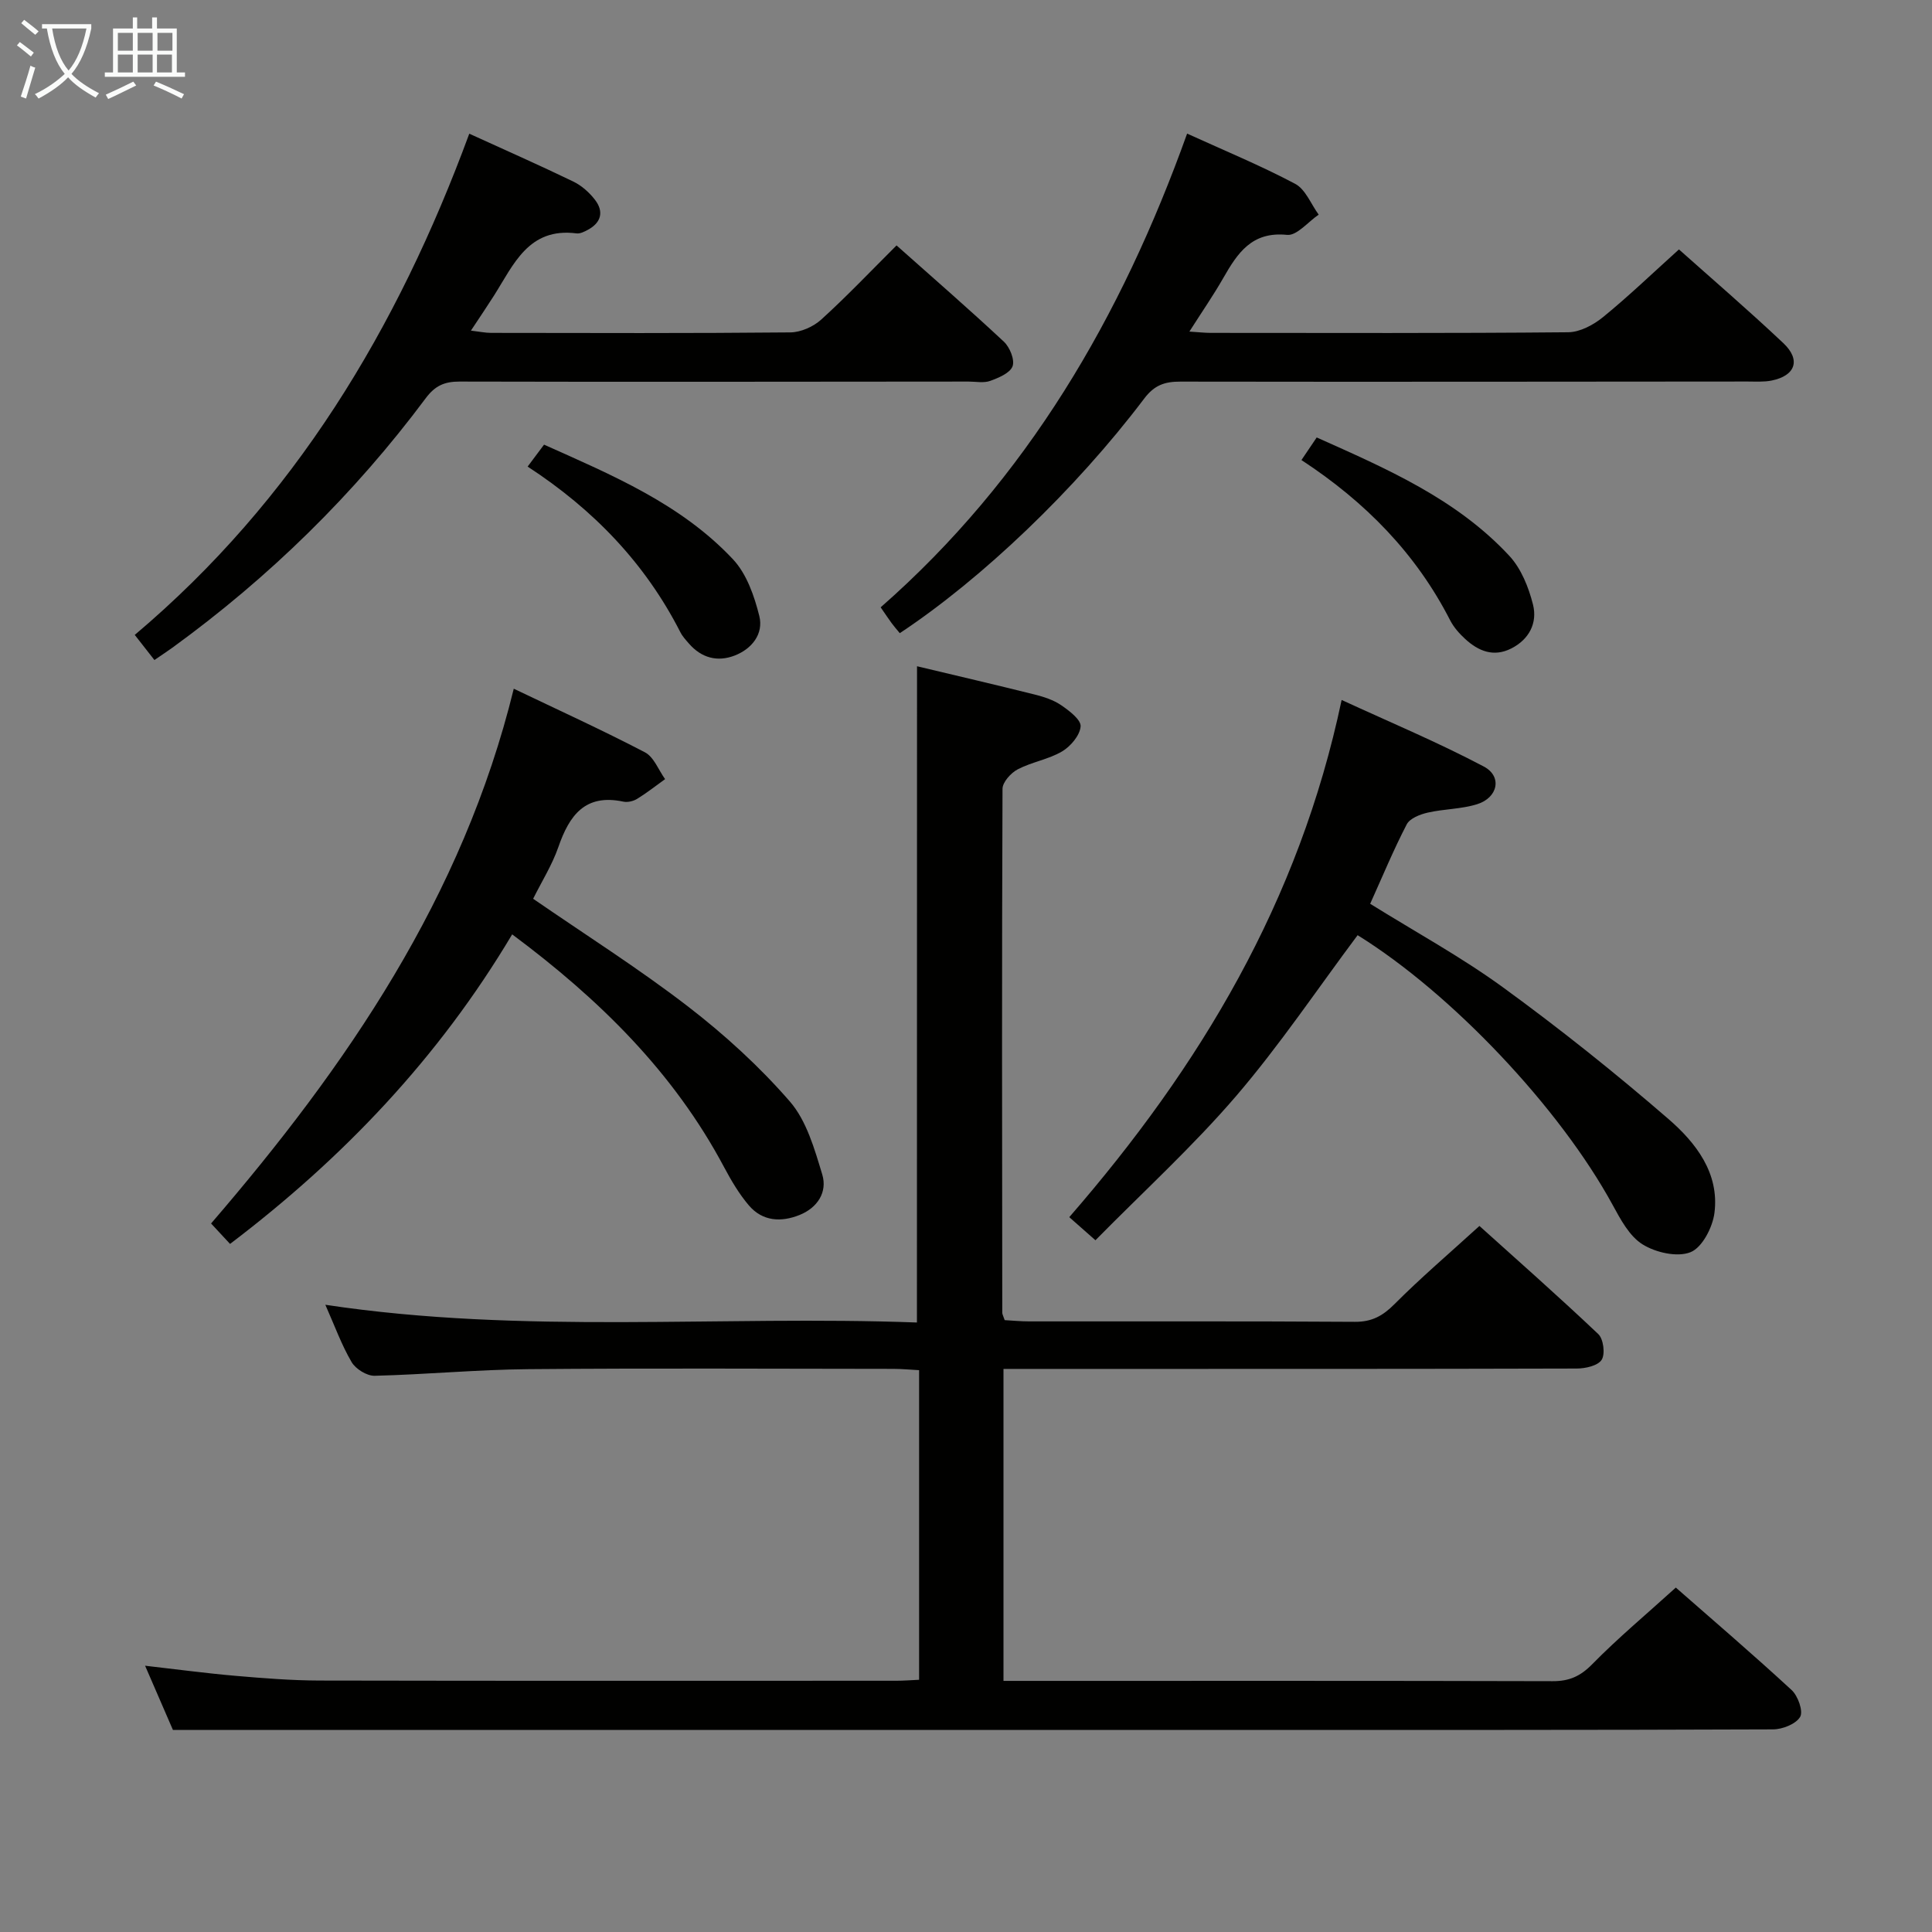 <svg enable-background="new 0 0 400 400" viewBox="0 0 400 400" xmlns="http://www.w3.org/2000/svg"><rect x="0" y="0" width="400" height="400" fill="#808080" stroke="none"/><g fill="#010100"><path d="m189.86 137.94c7.97 1.9 16.17 3.81 24.34 5.85 1.91.48 3.91 1.12 5.51 2.22 1.67 1.14 4.13 3.01 4.02 4.39-.15 1.86-2.07 4.13-3.85 5.18-2.81 1.65-6.26 2.18-9.17 3.7-1.41.74-3.15 2.66-3.15 4.04-.15 36.16-.09 72.32-.05 108.47 0 .31.19.62.5 1.53 1.53.08 3.28.26 5.04.26 22.49.02 44.99-.06 67.48.09 3.5.02 5.76-1.23 8.18-3.66 5.4-5.42 11.24-10.41 17.59-16.19 7.56 6.81 16.23 14.45 24.61 22.39 1.07 1.01 1.46 4.12.7 5.32-.78 1.23-3.37 1.81-5.17 1.81-34.66.1-69.32.08-103.98.08-4.79 0-9.58 0-14.7 0v64.59h5.23c36.16 0 72.32-.04 108.48.06 3.43.01 5.74-1.02 8.19-3.52 5.35-5.45 11.24-10.36 17.3-15.86 7.33 6.43 15.79 13.67 23.97 21.21 1.32 1.21 2.45 4.4 1.77 5.56-.88 1.49-3.67 2.59-5.64 2.59-37.82.15-75.65.11-113.47.11-49.32 0-98.64 0-147.97 0-22.95 0-45.91 0-69.82 0-1.43-3.3-3.45-7.97-5.76-13.29 6.67.76 12.67 1.57 18.69 2.09 5.79.5 11.61.96 17.42.98 39.82.08 79.65.05 119.47.04 1.47 0 2.93-.12 4.67-.2 0-21.34 0-42.44 0-64.1-1.85-.1-3.61-.27-5.37-.27-25.16-.02-50.32-.16-75.48.06-10.62.09-21.24 1.11-31.87 1.37-1.61.04-3.93-1.4-4.77-2.83-2.08-3.54-3.49-7.47-5.44-11.87 41.1 6.19 81.79 2.16 122.48 3.67.02-45.49.02-90.33.02-135.87z"/><path d="m186.29 131.09c-.69-.84-1.23-1.45-1.71-2.11-.68-.93-1.31-1.89-2.25-3.24 30.31-26.58 49.85-60.14 63.45-98.08 7.75 3.53 15.24 6.62 22.37 10.4 2.15 1.14 3.27 4.2 4.87 6.38-2.19 1.48-4.53 4.4-6.55 4.19-7.3-.75-10.25 3.77-13.21 8.94-2.04 3.57-4.39 6.96-7.01 11.08 1.99.13 3.22.27 4.45.27 24.66.01 49.32.1 73.97-.13 2.45-.02 5.25-1.53 7.24-3.15 5.28-4.31 10.21-9.05 15.7-14 6.59 5.88 14.26 12.47 21.61 19.4 3.68 3.47 2.51 6.75-2.43 7.75-1.61.32-3.32.2-4.98.2-39.15.03-78.3.08-117.45.02-3.23-.01-5.37.73-7.47 3.52-14.29 18.9-33.69 37.37-50.6 48.56z"/><path d="m31.97 136.65c-1.52-1.94-2.73-3.48-4.07-5.2 33.03-27.88 54.4-63.42 69.26-103.77 7.45 3.4 14.55 6.53 21.54 9.91 1.73.84 3.34 2.28 4.51 3.81 1.85 2.43 1.26 4.7-1.5 6.18-.72.39-1.61.84-2.35.74-9.95-1.28-13.02 6.48-17.11 12.92-1.42 2.23-2.9 4.41-4.75 7.21 1.78.21 2.98.47 4.18.47 20.65.03 41.3.1 61.95-.1 2.17-.02 4.77-1.18 6.4-2.66 5.29-4.8 10.22-10 15.59-15.35 7.45 6.63 14.96 13.15 22.22 19.93 1.23 1.15 2.29 3.76 1.8 5.09-.52 1.41-2.88 2.39-4.63 3.03-1.33.48-2.96.14-4.46.14-35.14.02-70.28.09-105.41 0-3.15-.01-5.08.88-7 3.45-14.83 19.88-32.37 37.06-52.44 51.64-1.06.76-2.16 1.49-3.73 2.56z"/><path d="m226.8 256.78c-2.49-2.2-3.83-3.39-5.42-4.78 27.11-31.2 47.6-65.34 56.39-107.08 10.18 4.69 20.03 8.81 29.43 13.78 3.87 2.04 2.94 6.45-1.37 7.8-3.28 1.03-6.88.97-10.26 1.75-1.58.36-3.67 1.18-4.32 2.42-2.74 5.28-5.02 10.8-7.57 16.45 9.3 5.79 18.81 10.98 27.5 17.3 11.8 8.59 23.25 17.73 34.28 27.28 5.63 4.88 10.55 11.17 9.5 19.41-.38 3-2.53 7.17-4.95 8.14-2.74 1.1-7.22.08-9.94-1.62-2.73-1.7-4.56-5.18-6.21-8.2-10.91-20.01-33.26-43.71-52.78-55.81-8.35 11.16-16.13 22.78-25.16 33.31-8.95 10.42-19.17 19.75-29.12 29.85z"/><path d="m106.37 142.59c9.28 4.44 18.34 8.57 27.16 13.17 1.85.97 2.81 3.66 4.17 5.55-1.92 1.38-3.78 2.85-5.78 4.08-.79.49-1.98.77-2.87.58-7.92-1.68-11.18 2.85-13.45 9.41-1.3 3.73-3.46 7.16-5.22 10.7 10.88 7.5 21.84 14.43 32.07 22.31 7.59 5.85 14.81 12.44 21.08 19.66 3.47 4 5.11 9.84 6.71 15.12 1.1 3.65-.99 6.88-4.68 8.37-3.84 1.55-7.69 1.34-10.52-1.98-2.02-2.37-3.65-5.15-5.13-7.92-10.45-19.66-25.83-34.76-43.87-48.19-15.2 25.54-35 46.33-58.41 64.09-1.27-1.37-2.38-2.56-3.93-4.23 28.08-32.61 52.11-67.59 62.67-110.72z"/><path d="m109.24 96.6c1.34-1.79 2.22-2.97 3.4-4.54 14.07 6.3 28.34 12.26 39.11 23.73 2.83 3.01 4.43 7.61 5.46 11.76.91 3.68-1.53 6.8-5.12 8.18-3.56 1.37-6.86.49-9.44-2.47-.65-.75-1.35-1.5-1.79-2.37-7.26-14.24-17.94-25.37-31.62-34.29z"/><path d="m269.45 95.25c1.2-1.78 2.02-2.99 3.16-4.68 14.44 6.46 28.91 12.7 39.88 24.51 2.45 2.64 4 6.51 4.9 10.09.95 3.78-.77 7.2-4.5 9.09-3.65 1.85-6.8.55-9.54-1.97-1.21-1.11-2.37-2.42-3.11-3.86-7.07-13.82-17.53-24.5-30.79-33.18z"/></g><path d="m6.4 11.7c-1-.8-1.9-1.6-2.9-2.3l.6-.7c.9.7 1.9 1.4 2.9 2.2zm-2.1 8.3c.7-2.1 1.4-4.2 2-6.4.2.1.6.3 1 .4-.7 2.3-1.3 4.4-1.9 6.4zm3-12.8c-1.1-.9-2.1-1.7-2.9-2.4l.6-.7c1 .8 2 1.5 3 2.4zm1.4-1.3v-.9h10.2v.9c-.9 4.2-2.3 7.3-4.1 9.4 1.3 1.4 3.2 2.7 5.7 4-.2.2-.4.5-.7.9-2.5-1.4-4.4-2.7-5.7-4.2-1.4 1.5-3.5 3-6.1 4.4 0 0 0 0-.1-.1-.3-.4-.5-.7-.7-.8 2.7-1.3 4.7-2.8 6.2-4.2-1.8-2.2-3-5.3-3.7-9.4zm9.2 0h-7.1c.6 3.8 1.7 6.7 3.4 8.7 1.7-2 2.9-4.8 3.7-8.7z" fill="#fafbfa"/><path d="m31.6 3.6h.9v2.3h4.1v9.1h1.7v.9h-16.6v-.9h1.7v-9.1h4.1v-2.3h.9v2.3h3.1v-2.3zm-4 13.3.6.8c-1.9.9-3.8 1.9-5.8 2.8-.2-.3-.3-.6-.5-.9 2-.9 3.9-1.8 5.7-2.7zm-3.2-10.1v3.7h3.1v-3.7zm0 4.5v3.7h3.1v-3.7zm4.1-4.5v3.7h3.1v-3.7zm0 4.5v3.7h3.1v-3.7zm9.1 9.1c-2.1-1.1-4.1-2-5.8-2.7l.5-.8c2.2.9 4.1 1.8 5.8 2.6zm-1.9-13.6h-3.1v3.7h3.1zm-3.2 4.5v3.7h3.1v-3.7z" fill="#fafbfa"/></svg>